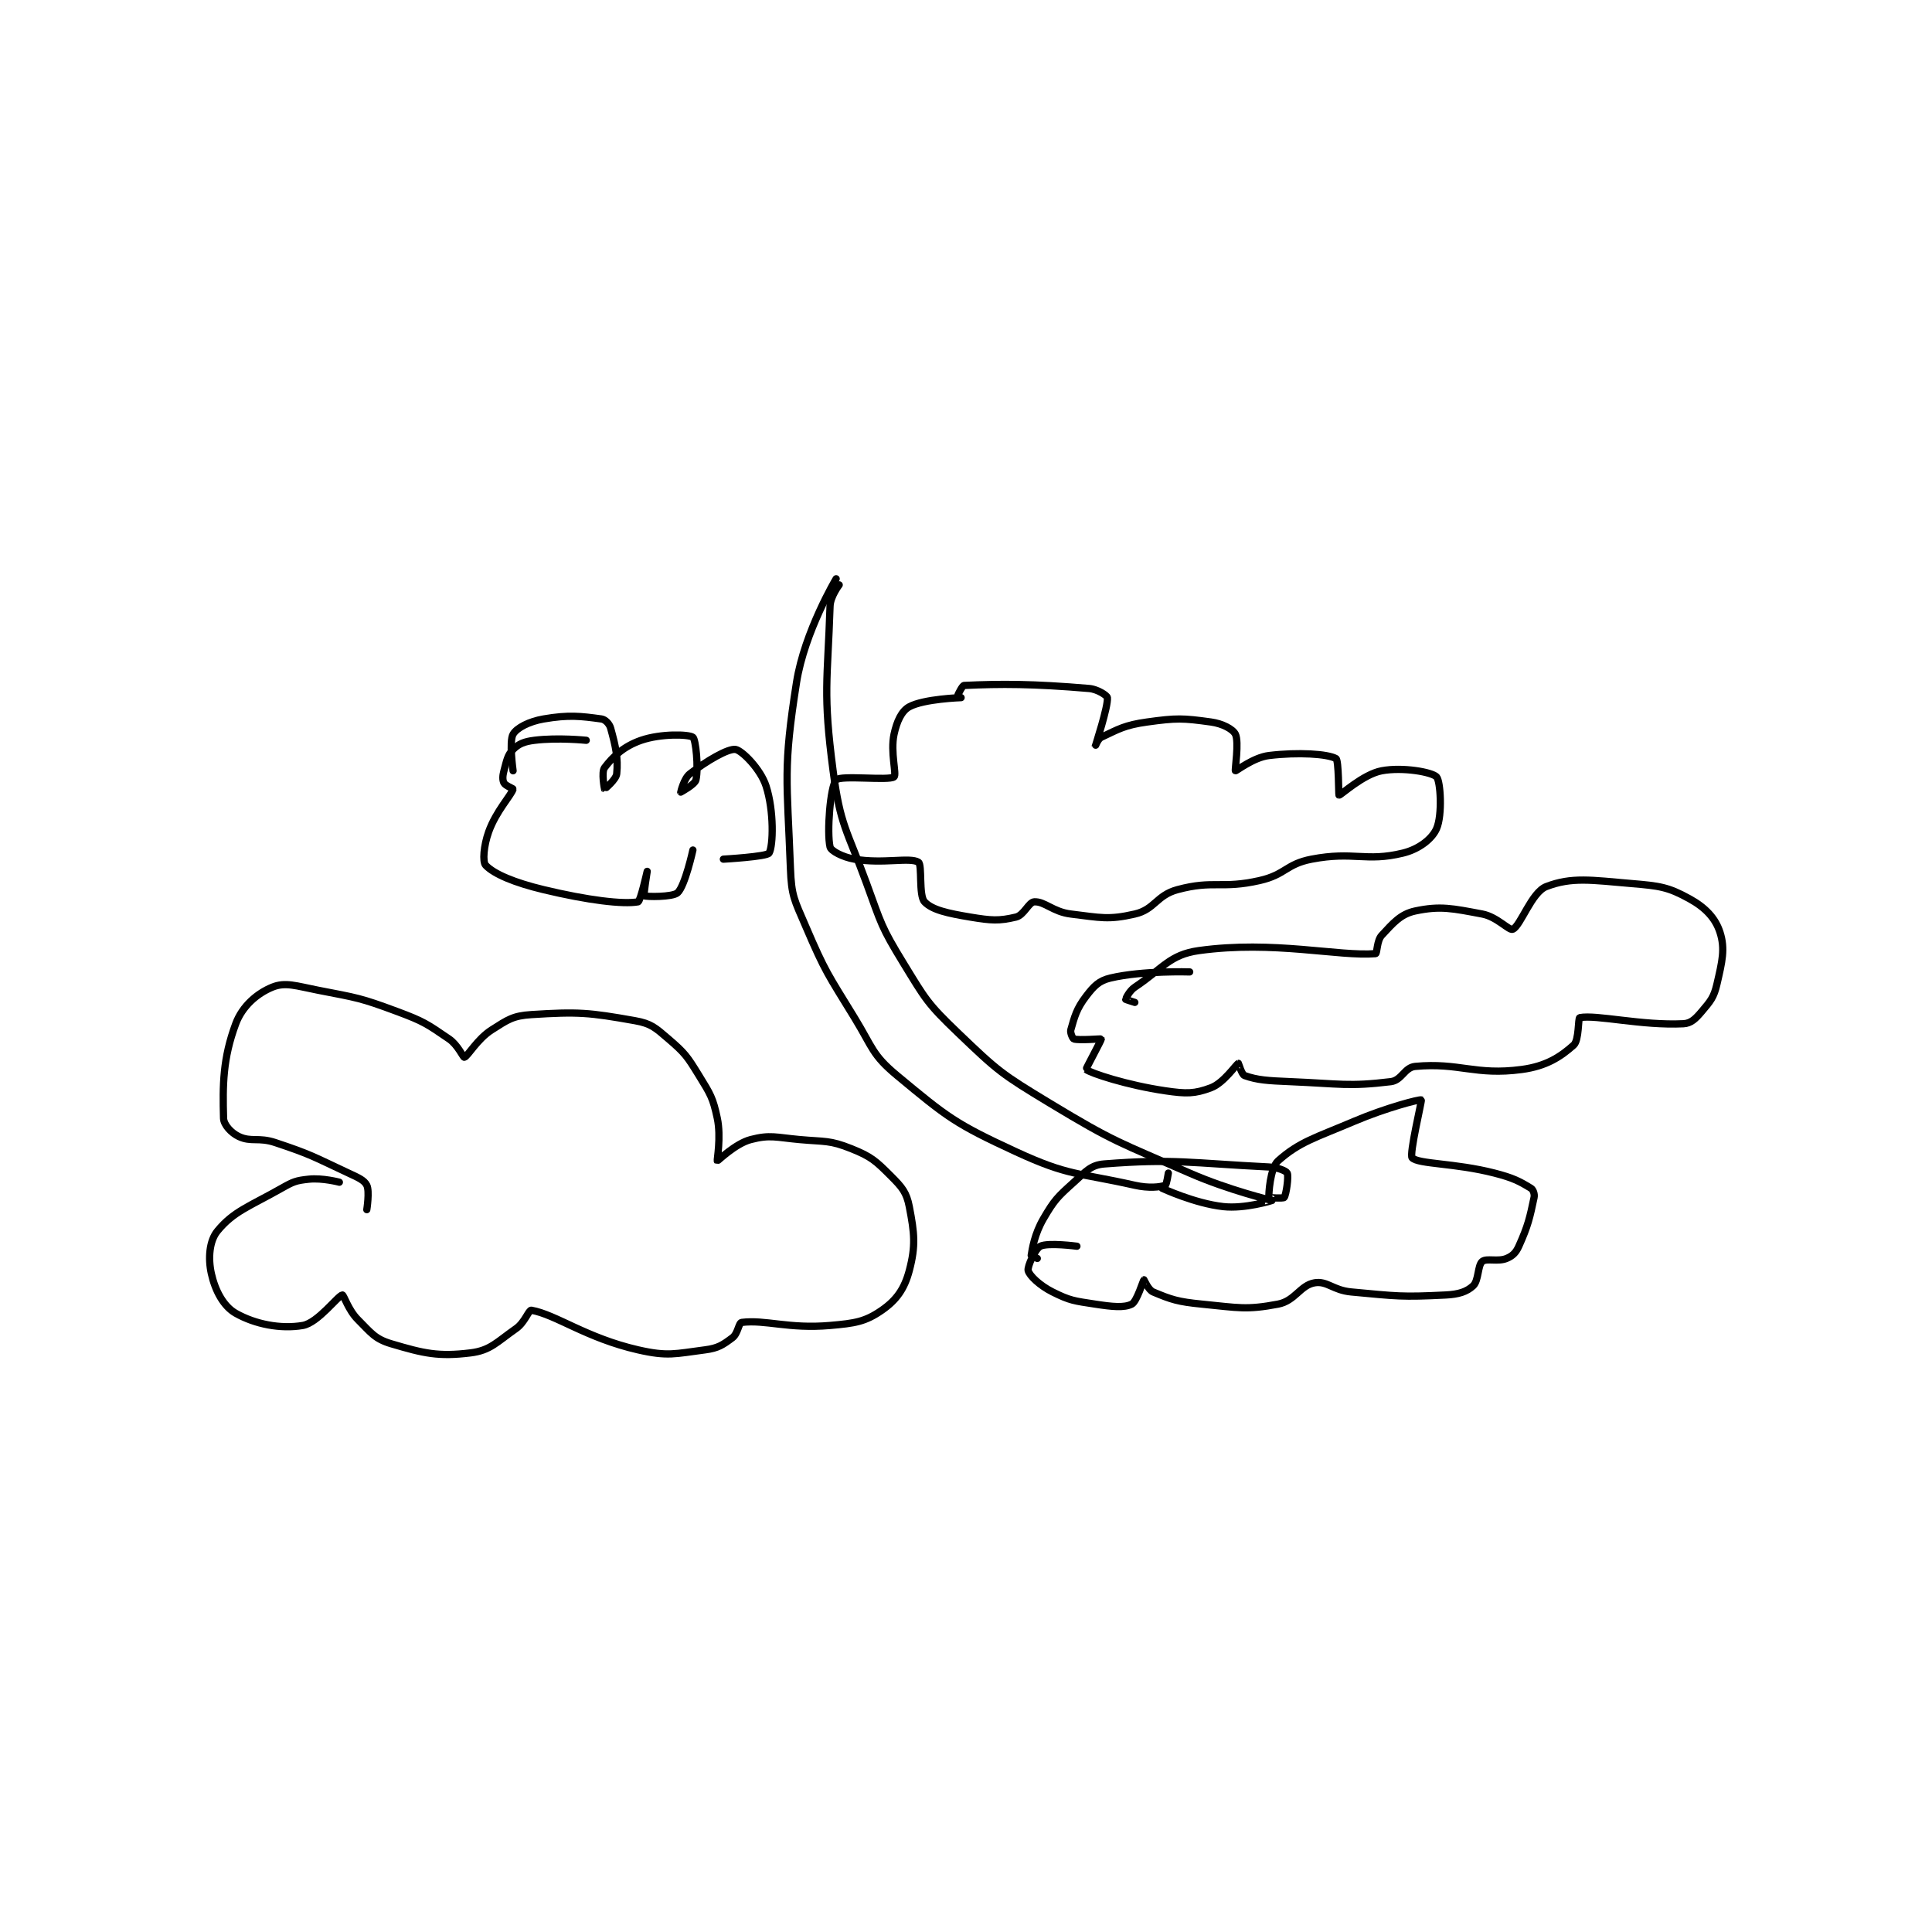 <?xml version="1.0" encoding="utf-8"?>
<!DOCTYPE svg PUBLIC "-//W3C//DTD SVG 1.1//EN" "http://www.w3.org/Graphics/SVG/1.1/DTD/svg11.dtd">
<svg viewBox="0 0 800 800" preserveAspectRatio="xMinYMin meet" xmlns="http://www.w3.org/2000/svg" version="1.1">
<g fill="none" stroke="black" stroke-linecap="round" stroke-linejoin="round" stroke-width="2.376">
<g transform="translate(87.52,239.657) scale(1.262) translate(-51,-86)">
<path id="0" d="M256 86 C256 86 245.627 103.362 243 120 C238.532 148.297 239.906 151.838 241 181 C241.344 190.184 242.275 191.308 246 200 C252.494 215.152 253.232 215.679 262 230 C268.075 239.922 267.76 242.16 276 249 C292.537 262.729 295.059 264.797 315 274 C332.391 282.027 334.994 280.733 354 285 C358.583 286.029 362.296 285.62 364 285 C364.418 284.848 365 281 365 281 "/>
<path id="1" d="M257 88 C257 88 254.106 91.761 254 95 C253.193 119.627 251.618 123.355 255 149 C257.402 167.216 259.461 168.089 266 186 C270.843 199.267 270.772 200.194 278 212 C285.374 224.044 285.892 225.314 296 235 C309.137 247.589 310.217 248.447 326 258 C347.533 271.033 348.714 270.793 372 281 C384.849 286.632 398.978 289.978 399 290 C399.008 290.008 390.143 292.794 383 292 C373.644 290.96 363 286 363 286 "/>
<path id="2" d="M297 125 C297 125 284.771 125.398 280 128 C277.463 129.384 275.919 132.771 275 137 C273.724 142.869 275.943 150.256 275 151 C273.312 152.333 257.491 150.367 256 152 C254.063 154.121 252.902 169.242 254 174 C254.298 175.292 258.133 177.333 262 178 C271.422 179.625 280.167 177.276 283 179 C284.3 179.791 283.028 189.912 285 192 C287.538 194.688 292.688 195.781 300 197 C306.928 198.155 309.452 198.321 315 197 C317.659 196.367 319.177 192.101 321 192 C324.419 191.81 327.16 195.292 333 196 C342.824 197.191 345.293 197.99 354 196 C360.563 194.5 361.076 189.858 368 188 C379.924 184.801 382.346 187.876 395 185 C403.498 183.069 403.608 179.607 412 178 C425.901 175.338 429.741 178.99 442 176 C447.207 174.73 451.508 171.392 453 168 C454.976 163.51 454.308 152.381 453 151 C451.534 149.452 441.958 147.695 435 149 C428.881 150.147 421.462 157.123 421 157 C420.836 156.956 420.938 145.53 420 145 C417.279 143.462 407.634 142.832 398 144 C392.889 144.619 387.239 149.152 387 149 C386.767 148.851 388.257 139.513 387 137 C386.162 135.325 382.765 133.519 379 133 C369.755 131.725 367.779 131.642 358 133 C350.691 134.015 348.686 135.324 343 138 C341.882 138.526 341 141.001 341 141 C341.001 140.993 345.3 127.852 345 125 C344.93 124.335 341.817 122.24 339 122 C320.495 120.425 310.024 120.441 298 121 C297.372 121.029 296 124 296 124 "/>
<path id="3" d="M372 215 C372 215 356.657 214.493 346 217 C342.211 217.892 340.576 219.632 338 223 C334.849 227.12 334.232 229.687 333 234 C332.731 234.942 333.623 236.887 334 237 C335.788 237.536 342.953 236.881 343 237 C343.105 237.263 337.85 246.879 338 247 C339.533 248.241 351.474 252.167 364 254 C370.885 255.008 373.602 255.024 379 253 C383.213 251.42 387.28 245.262 388 245 C388.033 244.988 389.075 248.674 390 249 C394.257 250.502 397.537 250.689 405 251 C421.327 251.68 424.119 252.693 438 251 C441.622 250.558 442.477 246.328 446 246 C460.527 244.649 465.672 249.063 481 247 C488.947 245.93 493.642 242.899 498 239 C499.813 237.377 499.393 230.118 500 230 C505.44 228.942 520.335 232.683 534 232 C536.499 231.875 538.004 230.359 540 228 C542.91 224.561 543.995 223.356 545 219 C546.706 211.609 547.754 207.456 546 202 C544.505 197.351 541.207 193.873 536 191 C528.95 187.11 526.236 186.786 517 186 C503.727 184.87 497.369 183.781 489 187 C484.169 188.858 480.589 199.89 478 201 C476.803 201.513 472.837 196.907 468 196 C458.187 194.16 454.269 193.246 446 195 C441.181 196.022 438.735 198.978 435 203 C433.389 204.735 433.524 208.956 433 209 C420.853 210.012 399.534 204.584 375 208 C365.387 209.339 363.231 213.846 354 220 C352.196 221.202 351 223.766 351 224 C351 224.058 354 225 354 225 "/>
<path id="4" d="M335 305 C335 305 325.513 303.743 323 305 C321.325 305.838 318.662 311.731 319 313 C319.446 314.672 322.829 317.914 327 320 C332.803 322.902 334.133 322.944 341 324 C346.638 324.867 350.487 325.257 353 324 C354.675 323.162 356.753 316.141 357 316 C357.021 315.988 358.431 319.339 360 320 C365.923 322.494 368.123 323.231 376 324 C388.015 325.172 390.52 325.983 401 324 C406.586 322.943 408.286 317.786 413 317 C417.118 316.314 419.05 319.447 425 320 C440.068 321.402 441.506 321.725 456 321 C460.285 320.786 462.882 319.942 465 318 C466.863 316.292 466.467 311.254 468 310 C469.416 308.841 473.13 310.196 476 309 C477.932 308.195 479.035 307.144 480 305 C483.036 298.253 483.59 295.696 485 289 C485.231 287.905 484.708 286.436 484 286 C480.248 283.691 478.093 282.562 472 281 C459.026 277.673 447.107 278.107 445 276 C443.946 274.946 448.245 257.155 448 257 C447.522 256.698 436.42 259.566 426 264 C413.263 269.42 408.039 270.715 401 277 C398.363 279.355 397.866 288.197 398 289 C398.01 289.058 402.716 289.379 403 289 C403.663 288.116 404.536 282.073 404 281 C403.642 280.285 400.905 279.145 398 279 C372.258 277.713 366.875 276.213 344 278 C339.559 278.347 338.02 280.382 334 284 C328.57 288.887 327.619 289.797 324 296 C321.092 300.986 320.309 305.993 320 308 C319.983 308.11 322 309 322 309 "/>
<path id="5" d="M174 139 C174 139 164.706 138.037 157 139 C153.657 139.418 151.858 140.142 150 142 C148.142 143.858 147.914 145.65 147 149 C146.532 150.714 146.517 152.033 147 153 C147.423 153.846 150.043 154.862 150 155 C149.329 157.147 144.452 162.189 142 169 C140.35 173.584 139.935 178.876 141 180 C143.755 182.908 150.465 185.712 160 188 C174.566 191.496 186.038 192.876 191 192 C191.78 191.862 194 182 194 182 C194 182 192.761 189.833 193 190 C193.535 190.374 202.398 190.502 204 189 C206.432 186.72 209 175 209 175 "/>
<path id="6" d="M150 149 C150 149 148.627 139.334 150 137 C151.245 134.883 155.268 132.816 160 132 C168.278 130.573 172.205 131.073 179 132 C180.219 132.166 181.602 133.568 182 135 C183.614 140.812 184.524 144.76 184 150 C183.809 151.912 180.007 155.004 180 155 C179.983 154.992 178.925 149.434 180 148 C182.765 144.314 186.326 140.957 192 139 C198.517 136.753 207.629 137.01 209 138 C209.936 138.676 210.896 147.968 210 152 C209.668 153.496 205 156 205 156 C204.998 155.998 206.032 151.531 208 150 C213.448 145.763 220.579 141.613 223 142 C225.104 142.337 231.2 148.436 233 154 C235.638 162.153 235.377 173.64 234 176 C233.309 177.185 219 178 219 178 "/>
<path id="7" d="M93 284 C93 284 87.474 282.529 83 283 C78.787 283.443 77.908 283.785 74 286 C63.432 291.988 58.323 293.52 53 300 C50.336 303.244 49.877 308.947 51 314 C52.224 319.509 54.955 324.708 59 327 C65.388 330.62 73.775 332.239 81 331 C85.988 330.145 92.579 321.158 94 321 C94.414 320.954 95.982 325.982 99 329 C103.411 333.411 104.622 335.401 110 337 C120.81 340.214 125.512 341.279 136 340 C142.536 339.203 144.587 336.489 151 332 C153.864 329.995 155.149 325.851 156 326 C164.029 327.405 174.067 335.138 191 339 C200.812 341.238 203.093 340.278 213 339 C217.286 338.447 218.826 337.381 222 335 C223.786 333.661 224.017 330.123 225 330 C232.833 329.021 240.373 332.185 254 331 C262.217 330.286 265.534 329.784 271 326 C275.809 322.671 278.421 318.966 280 313 C282.156 304.855 281.69 300.73 280 292 C279.102 287.36 277.652 285.652 274 282 C268.978 276.978 267.516 275.606 261 273 C253.856 270.142 252.436 270.767 244 270 C236.186 269.29 234.37 268.349 228 270 C222.898 271.323 217.125 277.079 217 277 C216.83 276.892 218.321 269.163 217 263 C215.558 256.272 214.786 255.151 211 249 C207.116 242.688 206.444 241.667 201 237 C196.668 233.286 195.303 231.943 190 231 C174.901 228.316 171.394 228.017 156 229 C149.947 229.386 148.273 230.644 143 234 C138.201 237.054 135.08 242.768 134 243 C133.633 243.079 131.875 238.96 129 237 C121.682 232.011 120.715 231.243 112 228 C99.749 223.441 98.929 223.523 86 221 C78.821 219.599 75.303 218.247 71 220 C66.02 222.029 61.16 226.196 59 232 C54.739 243.452 54.706 252.11 55 263 C55.059 265.163 57.526 267.836 60 269 C64.092 270.926 66.449 269.15 72 271 C83.979 274.993 84.448 275.609 96 281 C99.17 282.479 101.154 283.308 102 285 C102.967 286.934 102 293 102 293 "/>
</g>
</g>
</svg>
